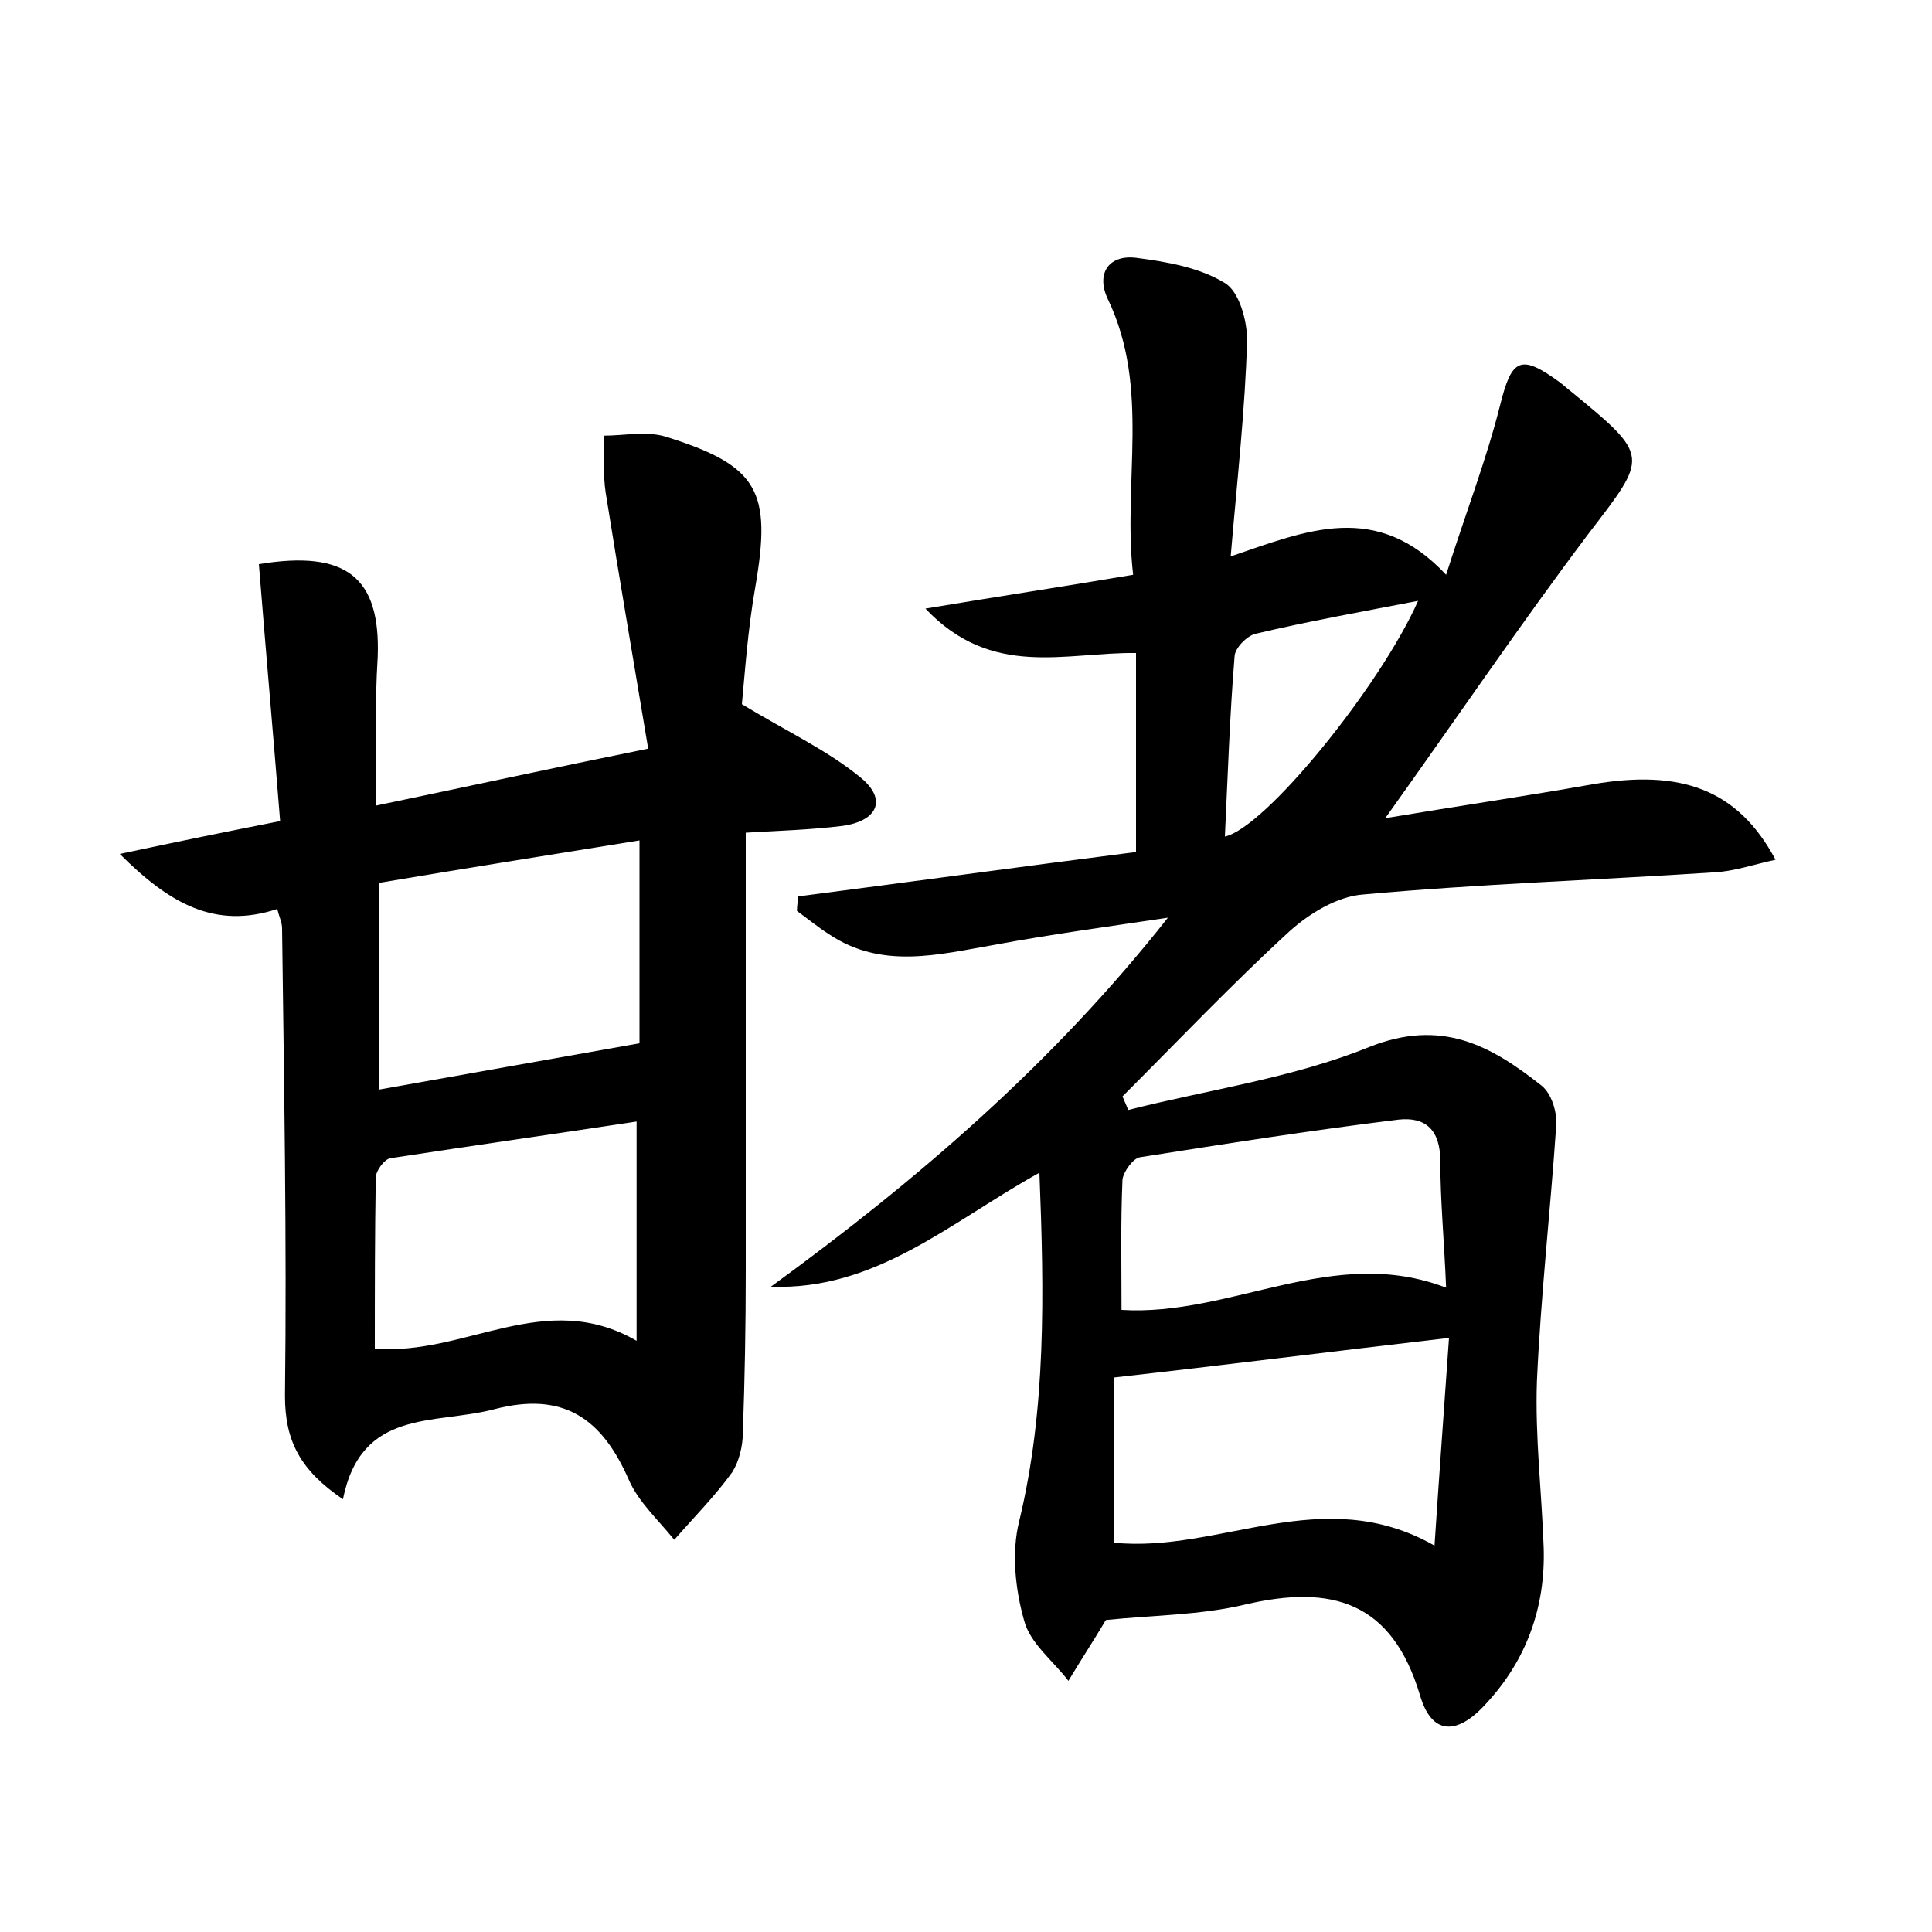 <?xml version="1.0" encoding="utf-8"?>
<!-- Generator: Adobe Illustrator 22.0.0, SVG Export Plug-In . SVG Version: 6.00 Build 0)  -->
<svg version="1.1" id="图层_1" xmlns="http://www.w3.org/2000/svg" xmlns:xlink="http://www.w3.org/1999/xlink" x="0px" y="0px"
	 viewBox="0 0 200 200" style="enable-background:new 0 0 200 200;" xml:space="preserve">
<style type="text/css">
	.st0{fill:#FFFFFF;}
</style>
<g>
	
	<path d="M107.6,121.4c-9.2,5.1-16.9,12.2-27.8,11.8c15.1-11,29.2-23.1,41.1-38.2c-6,0.9-12,1.7-17.9,2.8c-5.8,1-11.7,2.6-17.2-1.1
		c-1.1-0.7-2.2-1.6-3.3-2.4c0-0.5,0.1-1,0.1-1.5c11.6-1.5,23.2-3.1,35-4.6c0-6.7,0-13.5,0-20.6c-7.3-0.1-14.9,2.7-21.8-4.6
		c7.8-1.3,14.4-2.3,21.5-3.5c-1.1-9.6,1.8-19.3-2.6-28.5c-1.3-2.7,0.1-4.7,3-4.3c3.1,0.4,6.5,1,9.1,2.6c1.5,0.9,2.3,3.9,2.3,5.9
		c-0.2,7.1-1,14.2-1.7,22.4c7.9-2.7,15.1-5.8,22.3,1.9c2.1-6.6,4.2-12,5.6-17.6c1.2-4.8,2.1-5.3,6.2-2.3c0.4,0.3,0.7,0.6,1.1,0.9
		c8.3,6.8,8,6.7,1.8,14.8c-7,9.3-13.5,18.9-21,29.4c7.8-1.3,14.6-2.3,21.4-3.5c9.2-1.6,15.1,0.5,19,7.8c-2.3,0.5-4.3,1.2-6.3,1.3
		c-12.1,0.8-24.3,1.2-36.4,2.3c-2.7,0.2-5.6,2-7.6,3.8c-6,5.5-11.6,11.4-17.3,17.1c0.2,0.5,0.4,0.9,0.6,1.4c8.3-2.1,17-3.3,24.9-6.5
		c7.5-3,12.6-0.2,17.9,4c1,0.8,1.6,2.7,1.5,4.1c-0.6,8.8-1.6,17.6-2,26.5c-0.2,5.7,0.5,11.5,0.7,17.2c0.2,6.2-1.8,11.7-6,16.2
		c-3,3.3-5.6,3.2-6.8-0.9c-2.9-9.7-9.1-11.5-18.1-9.4c-4.6,1.1-9.5,1.1-14.4,1.6c0,0-0.1,0.1-0.2,0.3c-1.2,2-2.5,4-3.7,6
		c-1.6-2.1-4-3.9-4.6-6.3c-0.9-3.2-1.3-7-0.5-10.2C108.3,145.9,108.1,134,107.6,121.4z M150,138.5c-12.1,1.4-23.1,2.8-34.7,4.1
		c0,5.3,0,11.3,0,17.1c11,1.1,21.6-6.3,33.2,0.3C149,152.4,149.5,145.7,150,138.5z M116.1,135.6c11.4,0.7,21.9-6.8,33.6-2.3
		c-0.2-4.9-0.6-9-0.6-13.1c0-3.2-1.5-4.6-4.3-4.3c-9,1.1-17.9,2.5-26.8,3.9c-0.7,0.1-1.7,1.5-1.8,2.3
		C116,126.6,116.1,131,116.1,135.6z M146.8,62.2c-5.7,1.1-11.3,2.1-16.8,3.4c-0.9,0.2-2.2,1.5-2.2,2.4c-0.5,6.1-0.7,12.3-1,18.6
		C131,85.7,142.9,71,146.8,62.2z"/>
	<path d="M38.9,83.4c9.6-2,18.3-3.9,28.2-5.9c-1.5-9-3-17.7-4.4-26.5c-0.3-1.9-0.1-3.9-0.2-5.9c2.1,0,4.4-0.5,6.4,0.1
		c9.6,3,11,5.6,9.3,15.5c-0.8,4.5-1.1,9.1-1.4,12.2c4.8,2.9,8.9,4.8,12.3,7.6c2.8,2.3,1.7,4.5-1.9,5c-3.3,0.4-6.6,0.5-10,0.7
		c0,15.4,0,30.4,0,45.4c0,5.6-0.1,11.1-0.3,16.7c0,1.4-0.4,3-1.1,4.1c-1.8,2.5-4,4.7-6,7c-1.6-2-3.7-3.9-4.7-6.2
		c-2.8-6.4-6.8-9.2-14-7.3c-6.2,1.6-13.7-0.1-15.6,9.3c-4.4-3-6-6-6-10.7c0.2-16.1-0.1-32.3-0.3-48.4c0-0.6-0.3-1.2-0.5-2
		c-6.4,2.1-11.1-0.5-16.3-5.7c6.1-1.3,11-2.3,16.6-3.4c-0.7-8.8-1.5-17.8-2.2-26.6c9.1-1.5,12.6,1.4,12.3,9.6
		C38.8,72.9,38.9,77.7,38.9,83.4z M66.2,108c0-5.8,0-13,0-21c-9.3,1.5-18.1,2.9-27,4.4c0,7.4,0,14.2,0,21.4
		C48.1,111.2,56.7,109.7,66.2,108z M65.9,116.1c-8.6,1.3-17,2.5-25.5,3.8c-0.6,0.1-1.5,1.3-1.5,2c-0.1,5.9-0.1,11.9-0.1,17.7
		c9.3,0.8,17.6-6.3,27.1-0.8C65.9,131.1,65.9,124,65.9,116.1z"/>
	
	
	
	
	
</g>
</svg>
